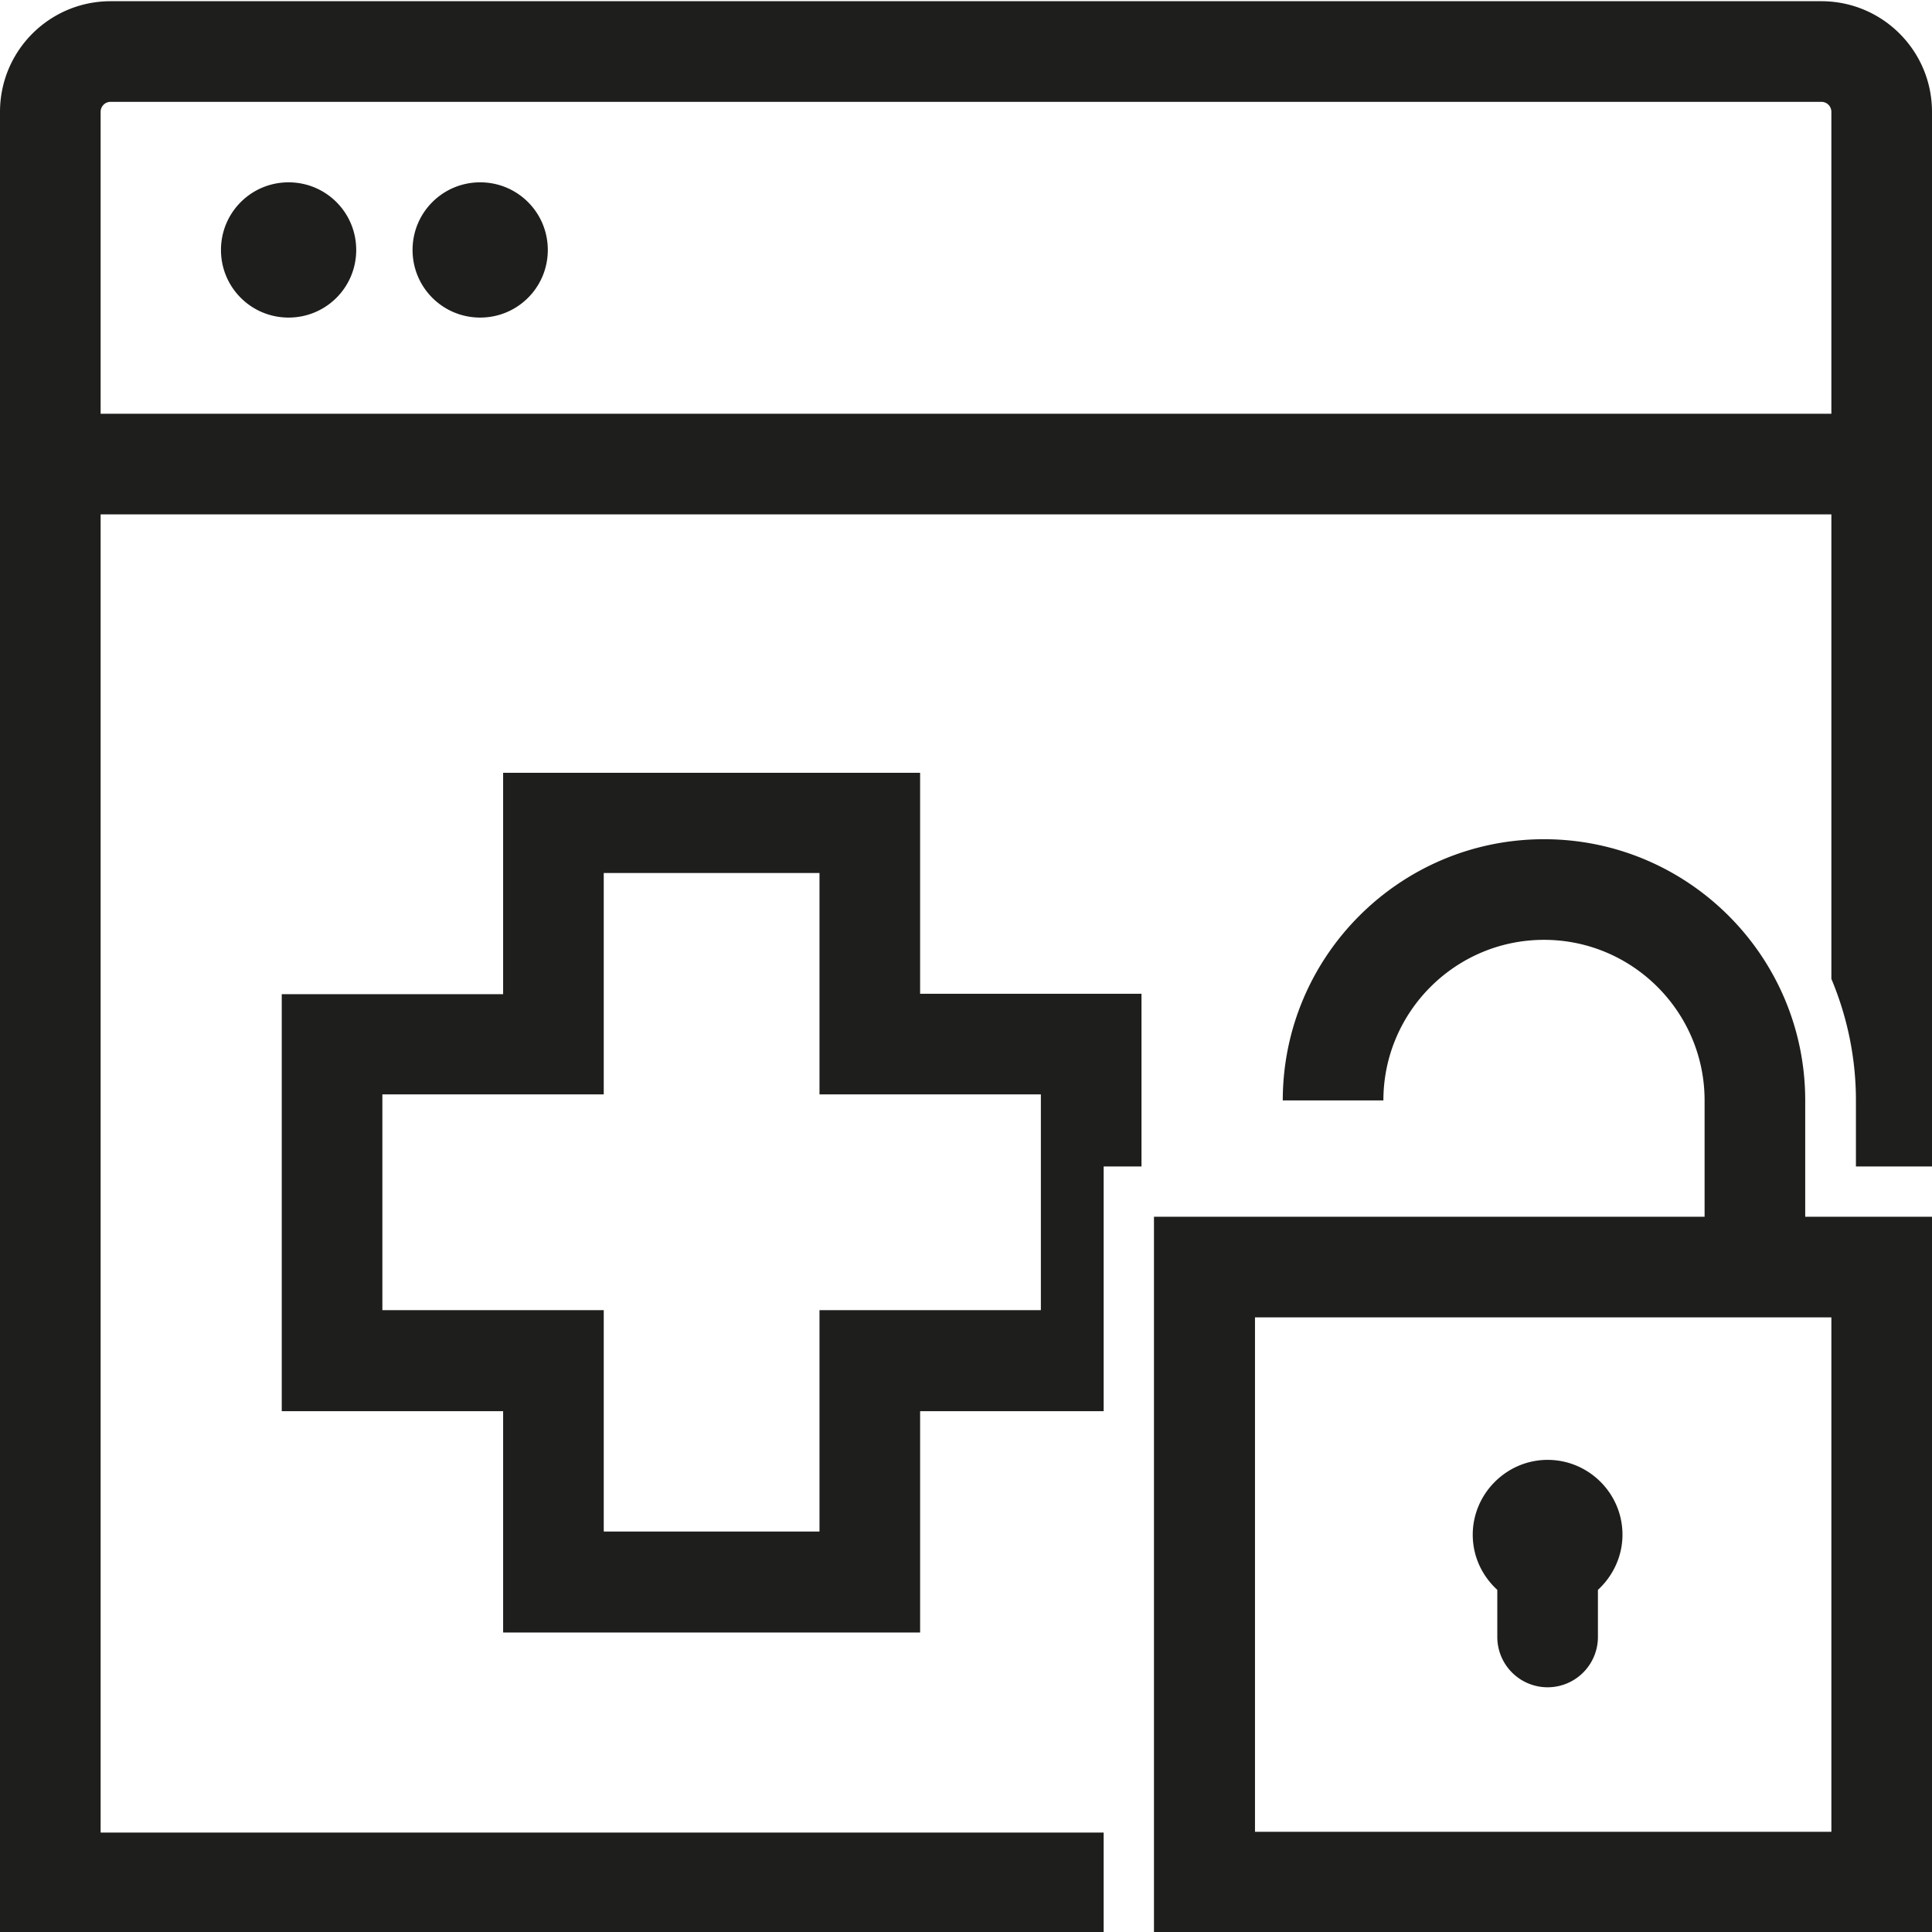 <svg viewBox="0 0 48 48" xmlns="http://www.w3.org/2000/svg">
  <path fill="#1e1e1c" d="M5.49 6.21c0-.93.75-1.68 1.68-1.68s1.68.75 1.68 1.68-.75 1.68-1.68 1.68-1.68-.75-1.68-1.68m6.44 1.68c.93 0 1.68-.75 1.68-1.68s-.75-1.68-1.68-1.68-1.68.75-1.68 1.68.75 1.68 1.68 1.68M2.5 45.53h24.92v2.5H0V2.78C0 1.26 1.23.03 2.75.03h42.5C46.77.03 48 1.26 48 2.78v26.2h-1.89v-1.64c0-1.07-.22-2.09-.61-3.02V12.78h-43zm0-42.75v7.5h43v-7.5c0-.14-.11-.25-.25-.25H2.75c-.14 0-.25.11-.25.25m20.36 21.91h5.5v4.29h-.94v6.08h-4.56v5.5H12.5v-5.5H7V24.7h5.5v-5.5h10.36v5.5Zm-2.5 2.5v-5.5H15v5.5H9.5v5.36H15v5.5h5.36v-5.5h5.5v-5.36zM48 30.23v17.78H28.67V30.23h13.68v-2.89c0-2.2-1.79-3.99-3.99-3.99s-3.99 1.79-3.99 3.99h-2.5c0-3.58 2.91-6.49 6.49-6.49s6.49 2.91 6.49 6.49v2.89h3.14Zm-2.5 2.5H31.18v12.78H45.5zm-8.3 6.77v1.17a1.25 1.25 0 0 0 2.5 0V39.5c.37-.34.61-.83.61-1.37 0-1.03-.84-1.86-1.86-1.86s-1.86.84-1.86 1.86c0 .55.24 1.03.61 1.37"/>
</svg>
